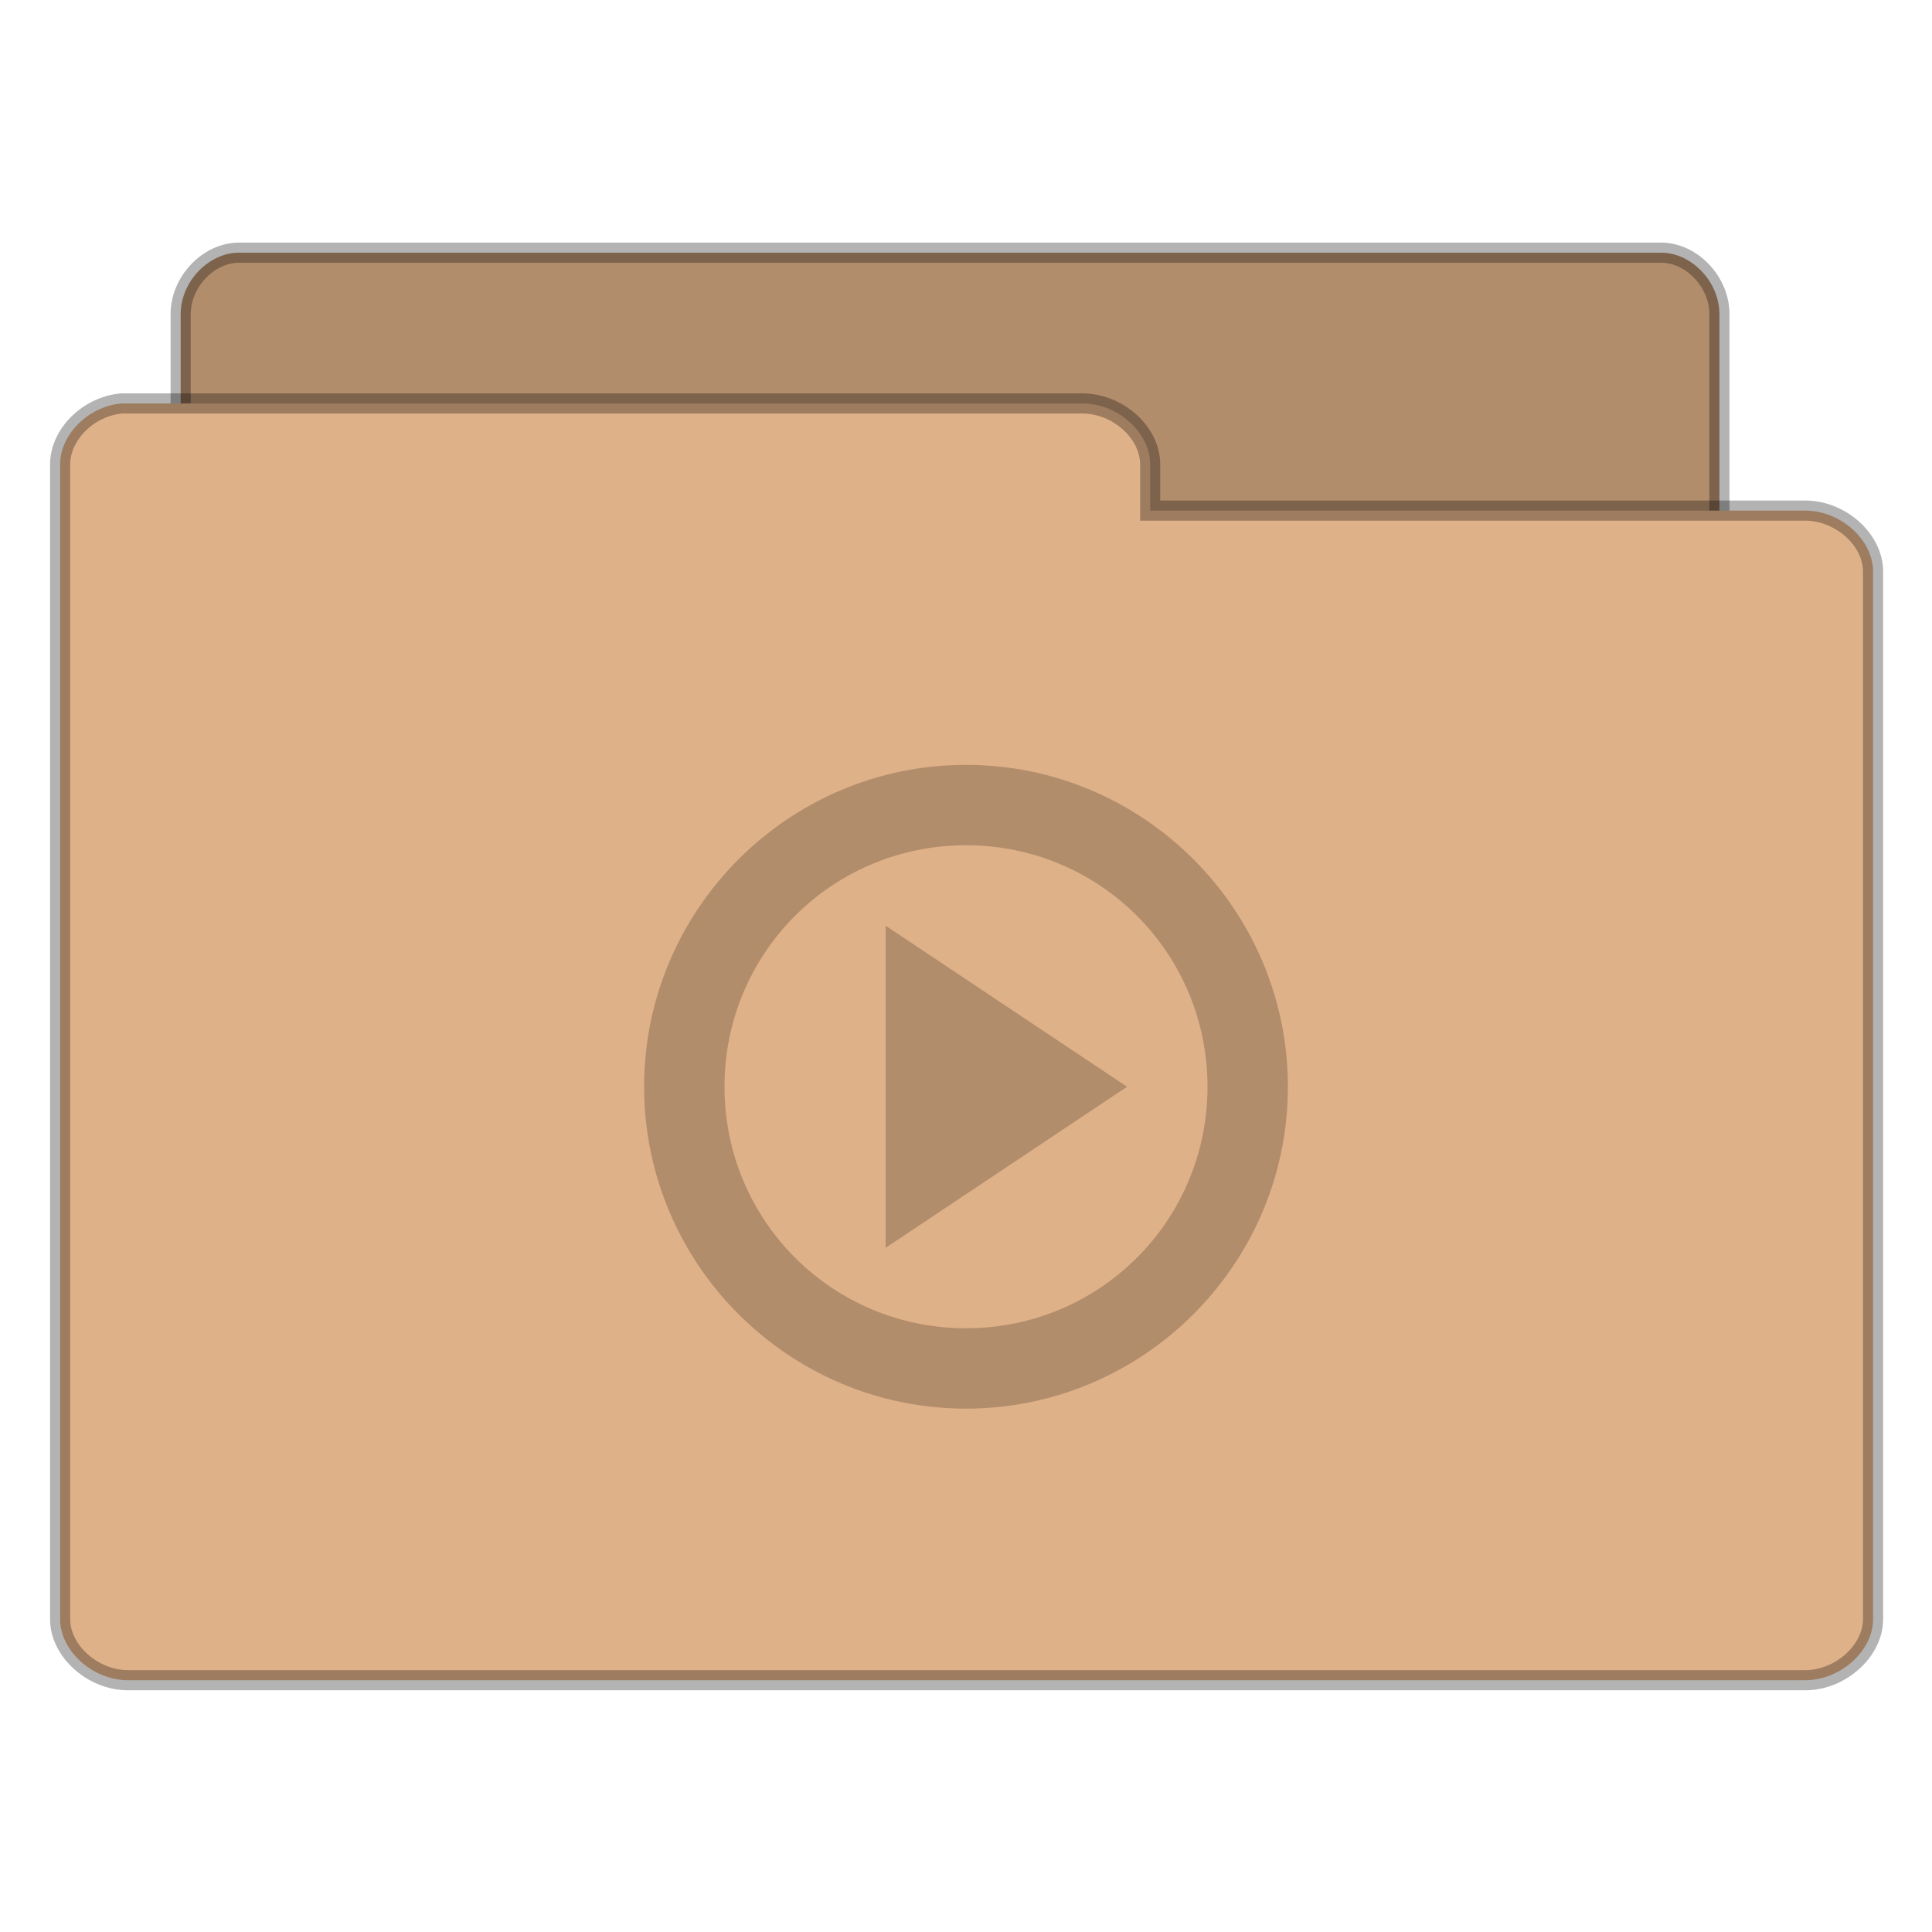 <svg width="32.5" xmlns="http://www.w3.org/2000/svg" height="32.5" viewBox="0 0 26 26" xmlns:xlink="http://www.w3.org/1999/xlink">
<g style="stroke-opacity:.298;stroke:#000;stroke-width:.5">
<path style="fill:#b28d6c" d="M 5.784 37.99 C 5.077 37.911 4.486 37.219 4.486 36.469 L 4.486 7.796 C 4.486 7.002 5.171 6.281 5.921 6.274 L 41.257 6.274 C 42.007 6.281 42.692 7.002 42.692 7.796 L 42.692 33.808 C 42.692 34.601 42.007 35.322 41.257 35.322 L 27.462 35.322 L 27.462 36.469 C 27.462 37.262 26.776 37.99 26.026 37.99 L 5.921 37.99 C 5.877 37.99 5.827 37.99 5.784 37.99 Z " transform="scale(.542)"/>
<path style="fill:#dfb188" d="M 3.022 10.017 C 2.192 10.089 1.493 10.788 1.493 11.531 L 1.493 40.204 C 1.493 40.99 2.3 41.719 3.18 41.719 L 44.82 41.719 C 45.7 41.719 46.507 40.99 46.507 40.204 L 46.507 14.192 C 46.507 13.399 45.7 12.678 44.82 12.678 L 28.558 12.678 L 28.558 11.531 C 28.558 10.738 27.757 10.017 26.87 10.017 L 3.18 10.017 C 3.13 10.017 3.072 10.017 3.022 10.017 Z " transform="scale(.542)"/>
</g>
<path style="fill:#b28d6c" d="M 13 10.293 C 10.613 10.293 8.668 12.238 8.668 14.625 C 8.668 17.012 10.613 18.957 13 18.957 C 15.387 18.957 17.332 17.012 17.332 14.625 C 17.332 12.238 15.387 10.293 13 10.293 Z M 13 11.375 C 14.801 11.375 16.25 12.824 16.25 14.625 C 16.25 16.426 14.801 17.875 13 17.875 C 11.199 17.875 9.75 16.426 9.75 14.625 C 9.75 12.824 11.199 11.375 13 11.375 Z M 11.918 12.457 L 11.918 16.793 L 15.168 14.625 Z "/>
</svg>
